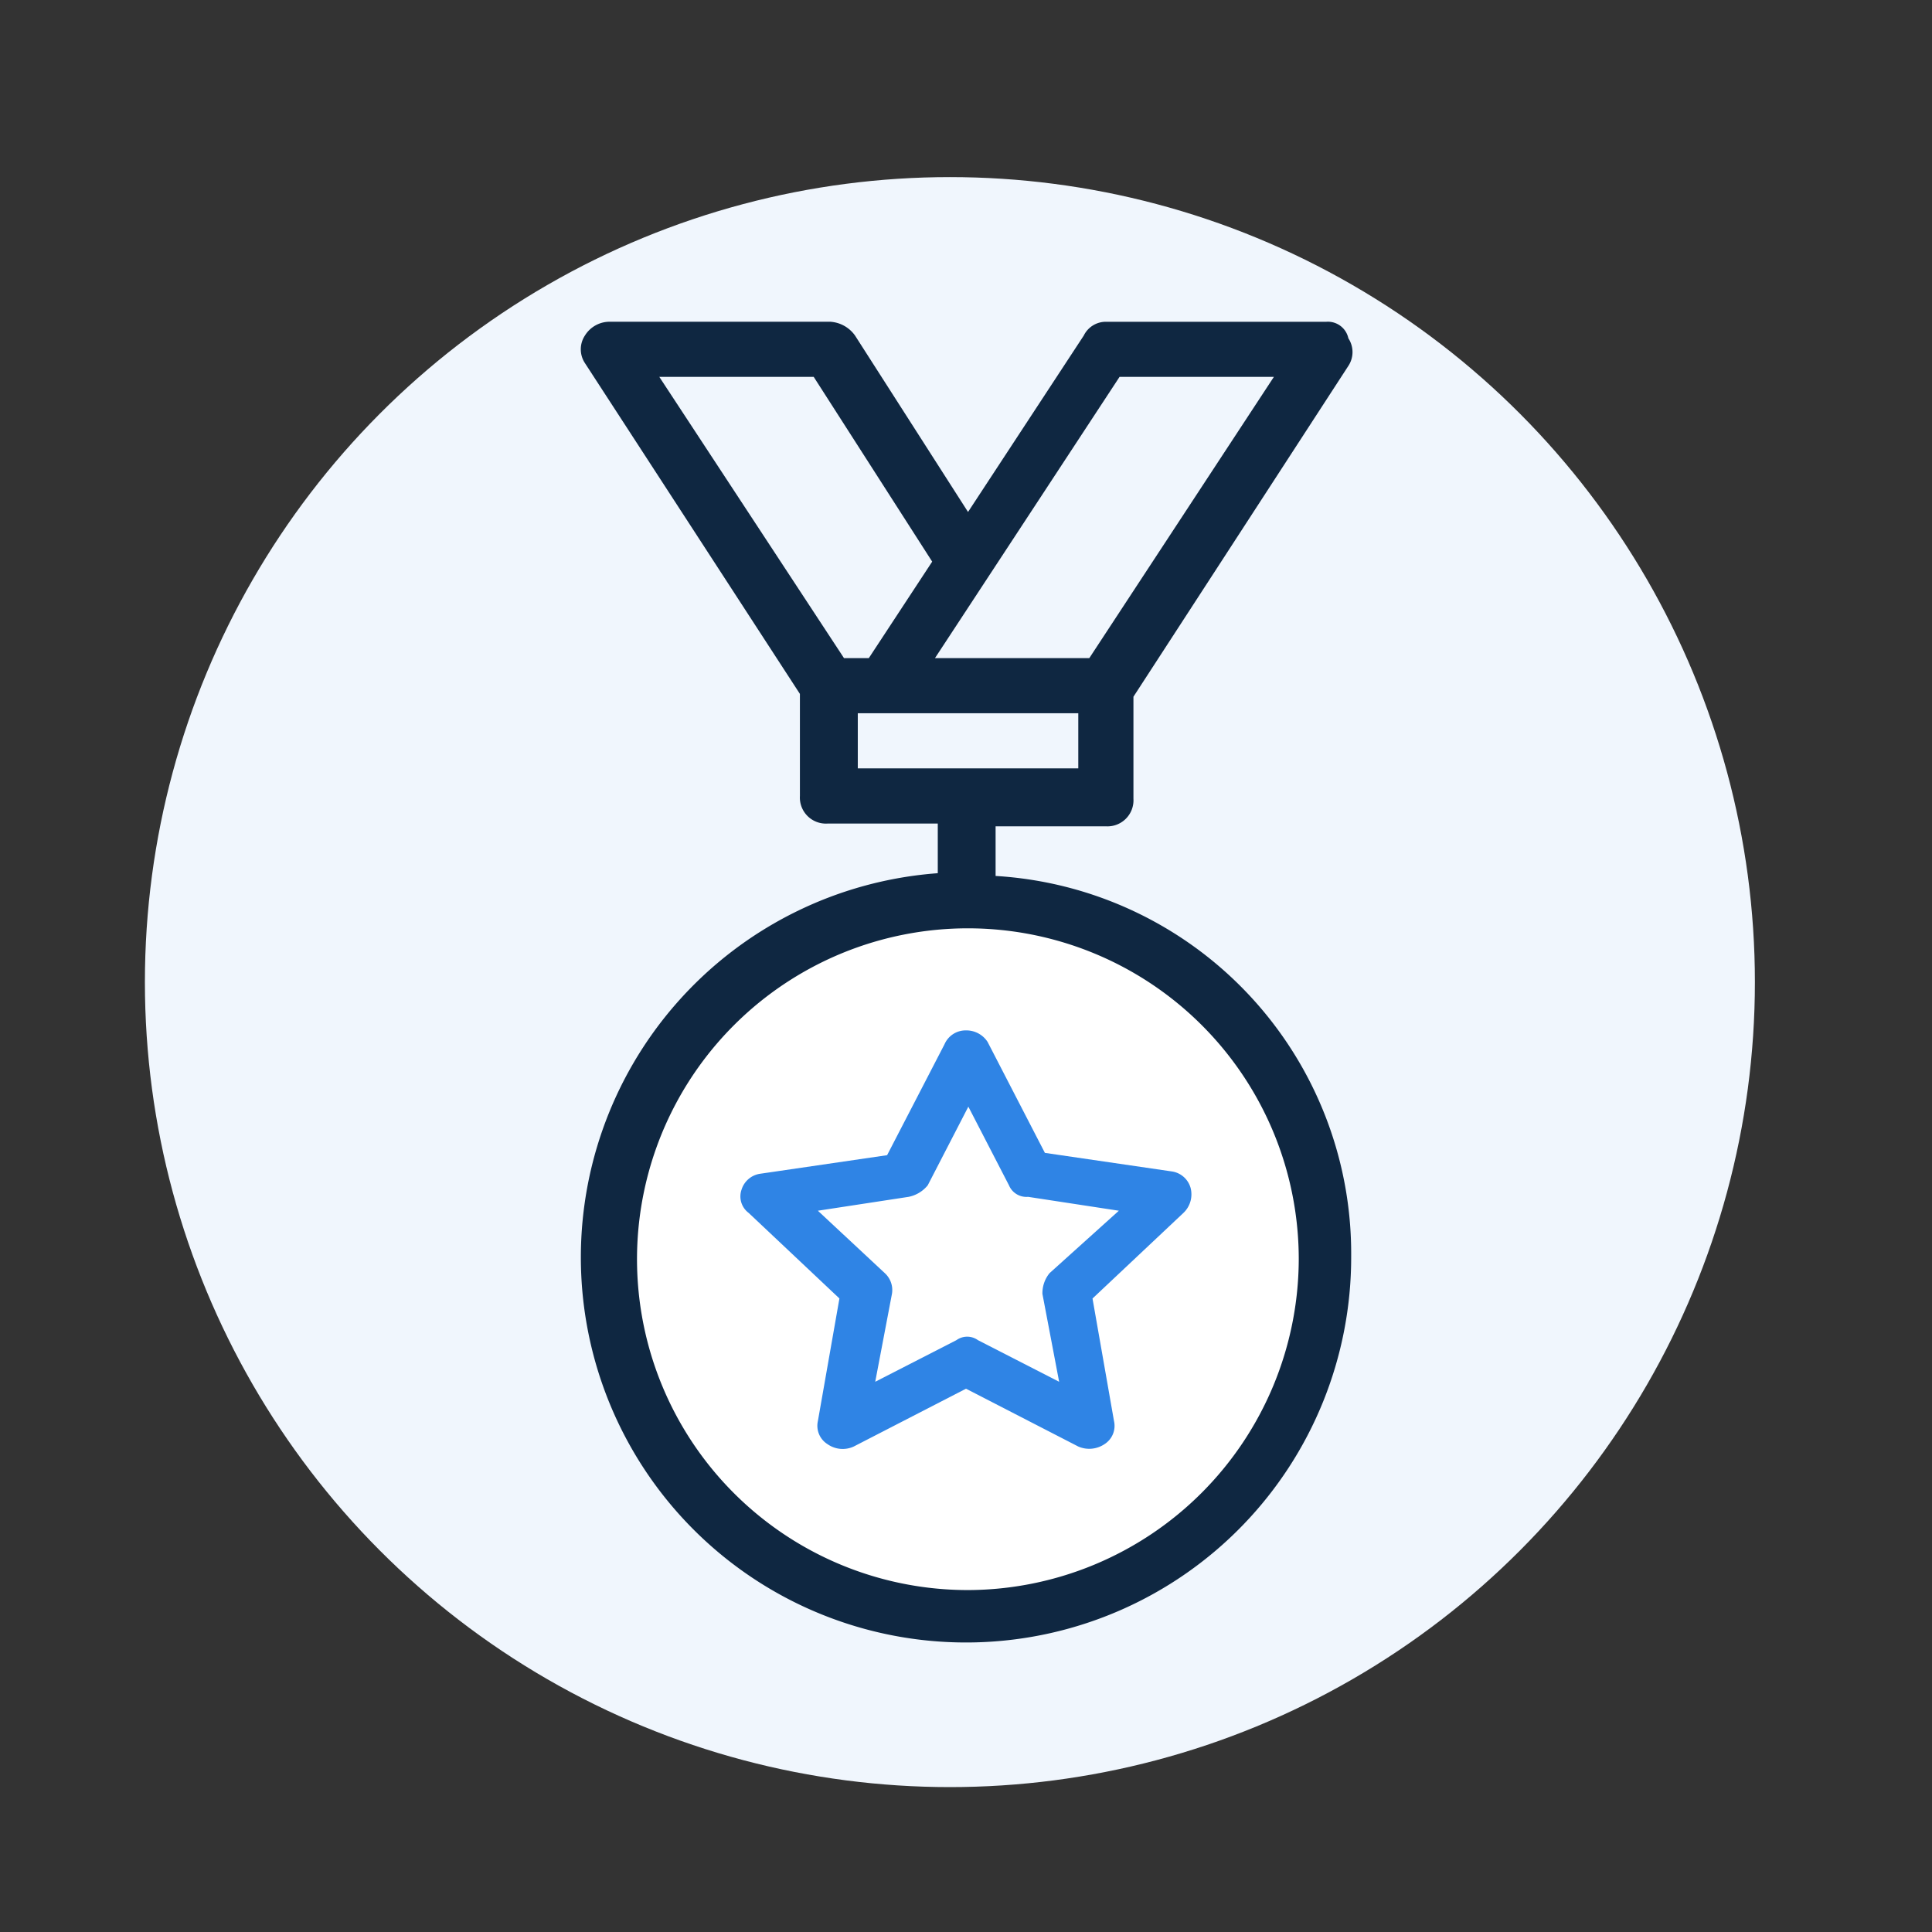 <svg id="transparency" xmlns="http://www.w3.org/2000/svg" width="120" height="120" class="homeService__icon" aria-labelledby="transparencyTitle"><rect width="100%" height="100%" fill="#333333" stroke="none"/><title id="transparencyTitle">Our sources</title><g><circle fill="#f0f6fd" cx="59" cy="61" r="50"></circle><circle id="circle" fill="#fff" cx="60.5" cy="77.5" r="21.5"></circle><path id="medal" fill-rule="evenodd" fill="#0f2741" d="M61.838,54.407V51.324h6.847A1.618,1.618,0,0,0,70.4,49.612V43.275L83.75,22.725a1.556,1.556,0,0,0,0-1.712,1.3,1.3,0,0,0-1.369-1.027H68.685a1.525,1.525,0,0,0-1.37.856L60.126,31.8l-7.019-10.96a2.042,2.042,0,0,0-1.541-.856H37.872a1.8,1.8,0,0,0-1.541.856,1.556,1.556,0,0,0,0,1.713L49.684,43.1V49.44A1.618,1.618,0,0,0,51.4,51.153h6.847v3.083a23.923,23.923,0,1,0,25.677,23.8A23.493,23.493,0,0,0,61.838,54.407Zm7.7-31h9.586L67.658,40.878H58.072Zm-28.588,0H50.54L57.9,34.884l-3.937,5.994H52.423ZM53.279,47.728V44.3H66.974v3.425H53.279Zm6.847,51.034a20.551,20.551,0,1,1,20.542-20.55A20.607,20.607,0,0,1,60.126,98.762Z"></path><path id="star" fill-rule="evenodd" fill="#2f84e5" d="M73.944,73.761a1.423,1.423,0,0,0-1.187-1.005L64.9,71.607l-3.56-6.894A1.57,1.57,0,0,0,60,64a1.428,1.428,0,0,0-1.335.862L55.1,71.75,47.242,72.9A1.423,1.423,0,0,0,46.056,73.9a1.276,1.276,0,0,0,.445,1.436l5.637,5.314L50.8,88.266A1.346,1.346,0,0,0,51.4,89.7a1.636,1.636,0,0,0,1.632.144L60,86.255l6.972,3.59A1.7,1.7,0,0,0,68.6,89.7a1.346,1.346,0,0,0,.593-1.436l-1.335-7.611L73.5,75.341A1.586,1.586,0,0,0,73.944,73.761Zm-8.752,5.314a1.964,1.964,0,0,0-.445,1.292l1.038,5.457-5.044-2.585a1.142,1.142,0,0,0-1.335,0l-5.044,2.585L55.4,80.367a1.42,1.42,0,0,0-.445-1.292L50.8,75.2l5.637-.862a2.049,2.049,0,0,0,1.187-.718l2.522-4.883,2.522,4.883a1.177,1.177,0,0,0,1.187.718L69.494,75.2Z"></path></g></svg>